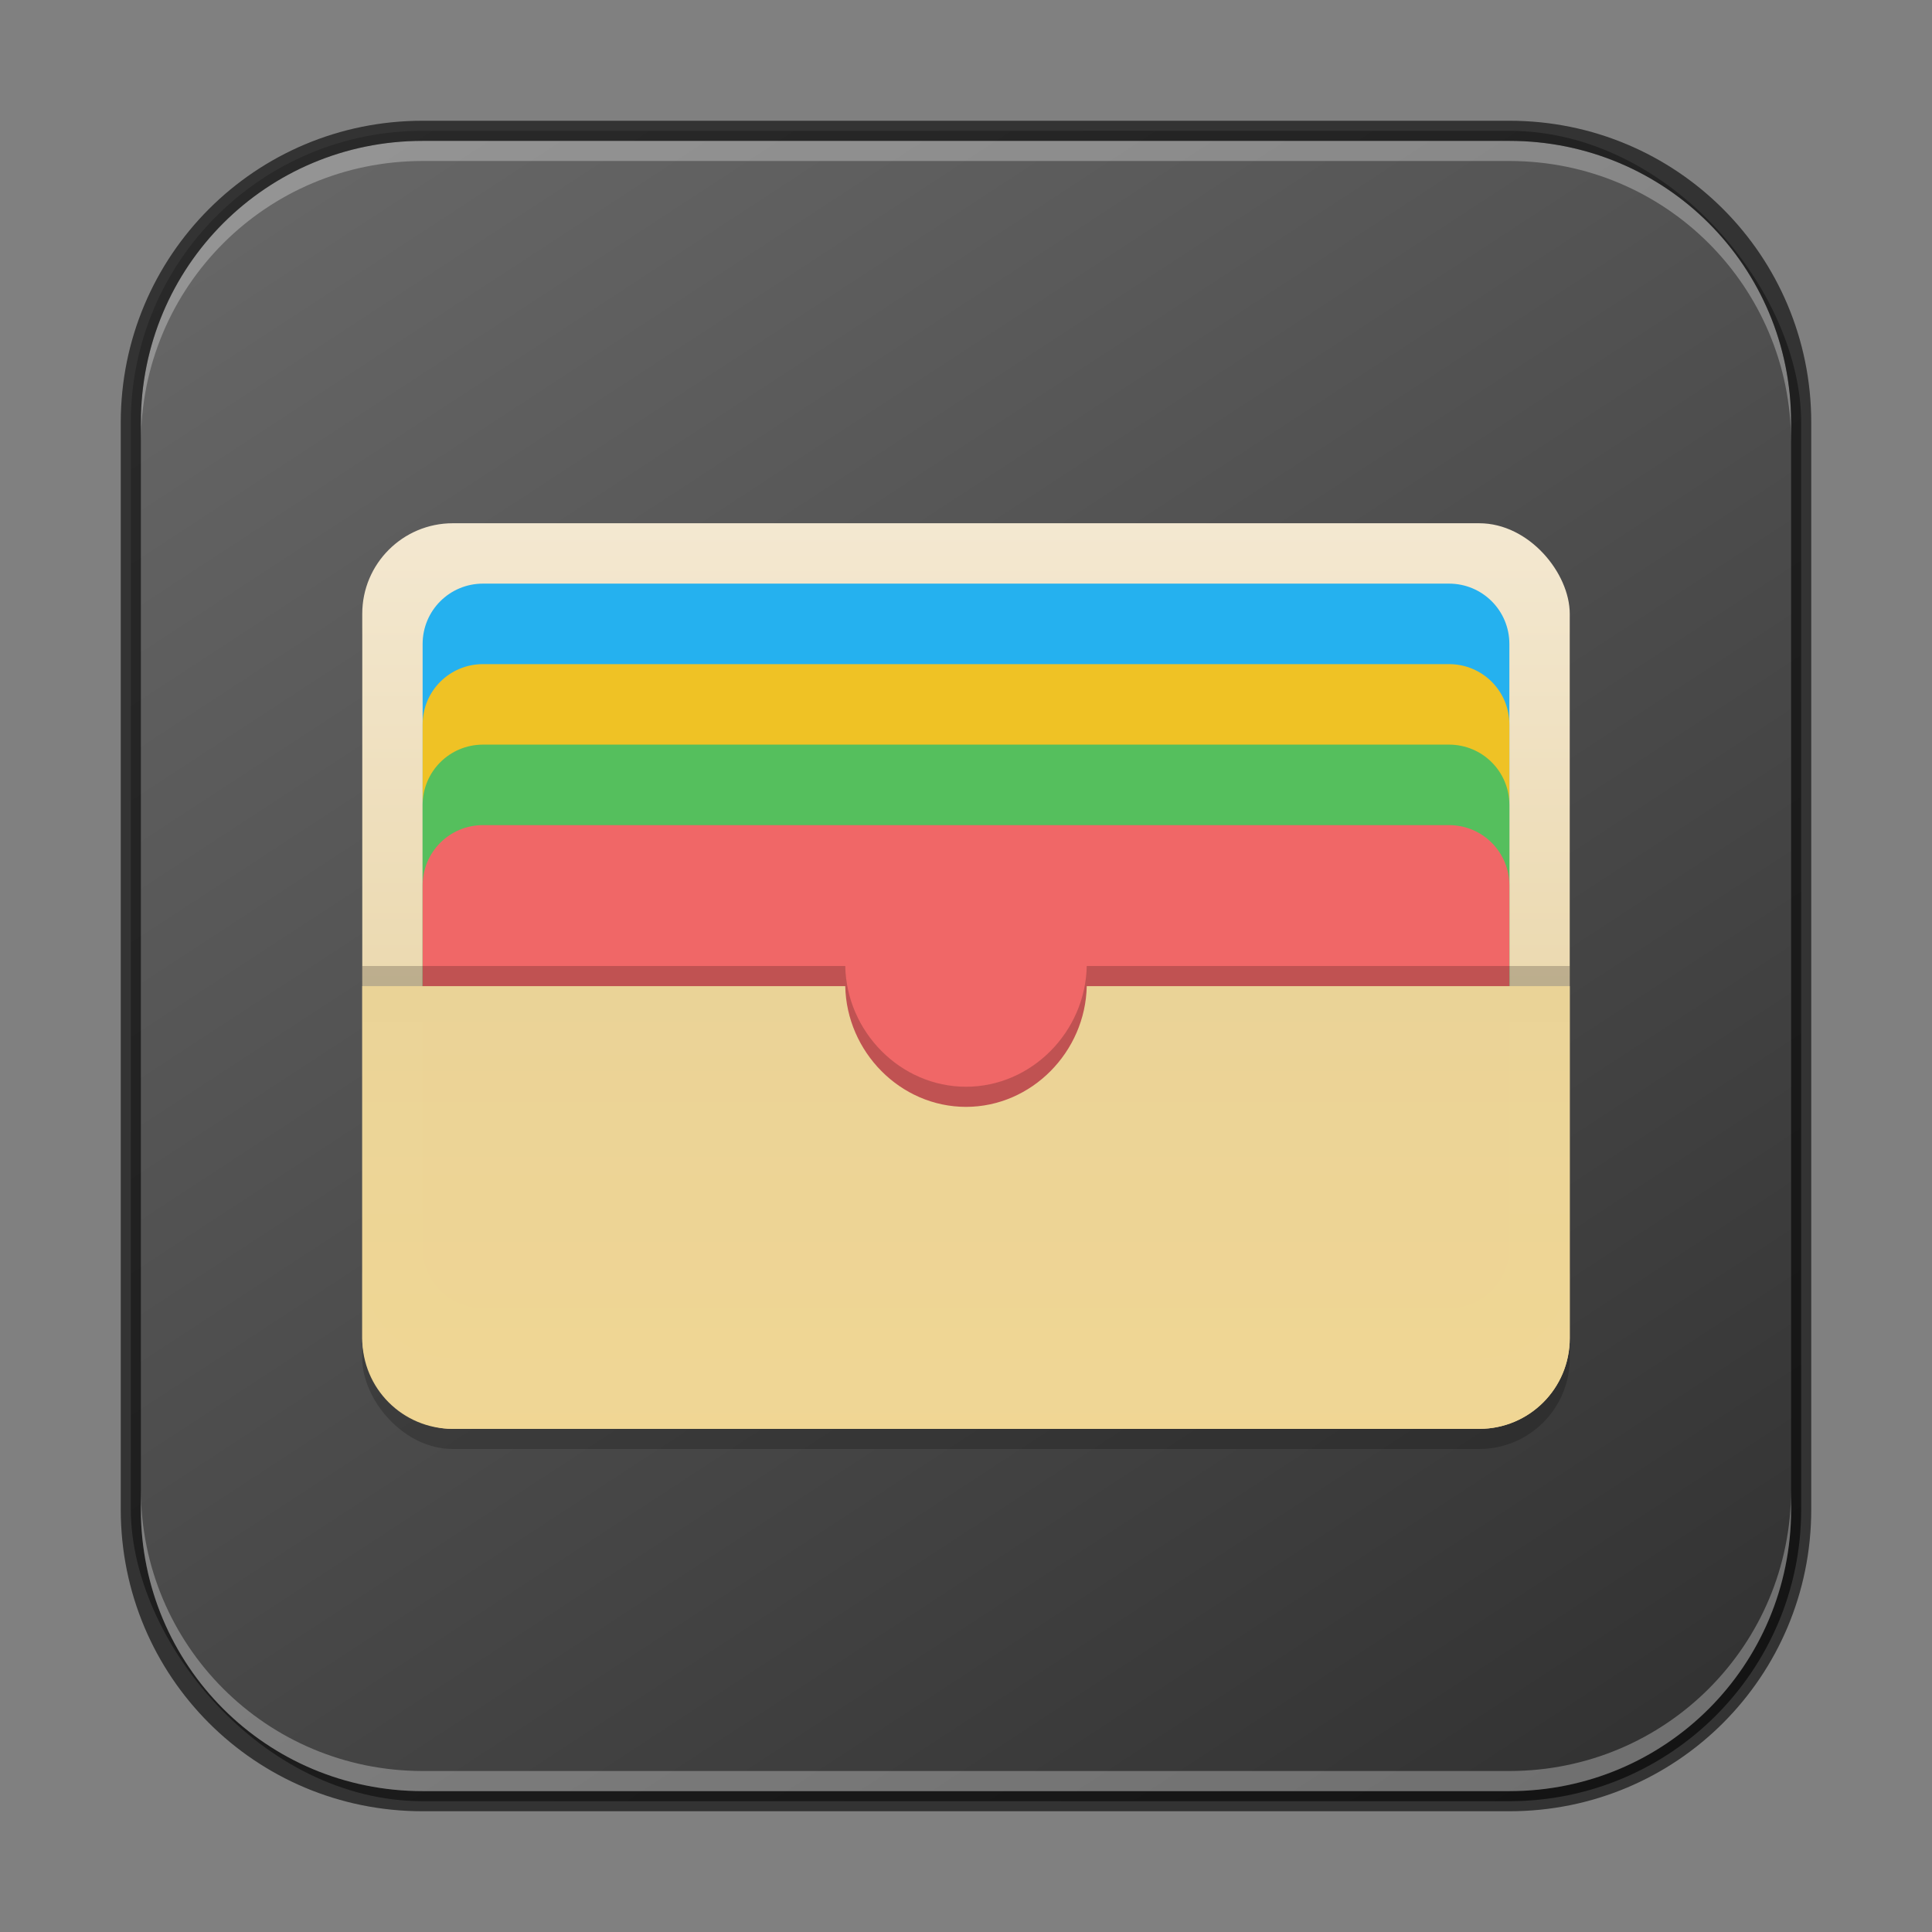 <?xml version="1.0" encoding="UTF-8" standalone="no"?>
<!-- Created with Inkscape (http://www.inkscape.org/) -->

<svg
   width="96"
   height="96"
   viewBox="0 0 96 96"
   version="1.1"
   id="svg5"
   sodipodi:docname="kwalletmanager.svg"
   inkscape:version="1.3.2 (091e20ef0f, 2023-11-25, custom)"
   xmlns:inkscape="http://www.inkscape.org/namespaces/inkscape"
   xmlns:sodipodi="http://sodipodi.sourceforge.net/DTD/sodipodi-0.dtd"
   xmlns:xlink="http://www.w3.org/1999/xlink"
   xmlns="http://www.w3.org/2000/svg"
   xmlns:svg="http://www.w3.org/2000/svg">
  <rect x="0" y="0" width="96" height="96" fill="#808080" stroke="none"/>
  <sodipodi:namedview
     id="namedview7"
     pagecolor="#ffffff"
     bordercolor="#666666"
     borderopacity="1.0"
     inkscape:showpageshadow="2"
     inkscape:pageopacity="0.0"
     inkscape:pagecheckerboard="0"
     inkscape:deskcolor="#d1d1d1"
     inkscape:document-units="px"
     showgrid="false"
     inkscape:zoom="8.4166667"
     inkscape:cx="48"
     inkscape:cy="48"
     inkscape:window-width="1920"
     inkscape:window-height="1011"
     inkscape:window-x="0"
     inkscape:window-y="0"
     inkscape:window-maximized="1"
     inkscape:current-layer="svg5" />
  <defs
     id="defs2">
    <linearGradient
       inkscape:collect="always"
       xlink:href="#4852"
       id="linearGradient3525"
       x1="50.116"
       y1="59.831"
       x2="13.736"
       y2="4.169"
       gradientUnits="userSpaceOnUse"
       gradientTransform="matrix(1.509,0,0,1.509,-0.291,-0.291)" />
    <linearGradient
       inkscape:collect="always"
       id="4852">
      <stop
         style="stop-color:#333333;stop-opacity:1"
         offset="0"
         id="stop14555" />
      <stop
         style="stop-color:#666666;stop-opacity:1"
         offset="1"
         id="stop14557" />
    </linearGradient>
    <linearGradient
       inkscape:collect="always"
       xlink:href="#linearGradient5606"
       id="linearGradient5608"
       x1="7.938"
       y1="4.233"
       x2="7.938"
       y2="12.7"
       gradientUnits="userSpaceOnUse"
       gradientTransform="matrix(5.669,0,0,5.669,1.5e-6,0.5)" />
    <linearGradient
       inkscape:collect="always"
       id="linearGradient5606">
      <stop
         style="stop-color:#f4e9d3;stop-opacity:1"
         offset="0"
         id="stop5602" />
      <stop
         style="stop-color:#e3ca8e;stop-opacity:1"
         offset="1"
         id="stop5604" />
    </linearGradient>
    <linearGradient
       inkscape:collect="always"
       xlink:href="#linearGradient6552"
       id="linearGradient6554"
       x1="26"
       y1="17.58"
       x2="26"
       y2="51.58"
       gradientUnits="userSpaceOnUse"
       gradientTransform="matrix(1.5,0,0,1.5,1.5e-6,-0.62)" />
    <linearGradient
       inkscape:collect="always"
       id="linearGradient6552">
      <stop
         style="stop-color:#e4d09b;stop-opacity:1;"
         offset="0"
         id="stop6548" />
      <stop
         style="stop-color:#f1d793;stop-opacity:0.996"
         offset="1"
         id="stop6550" />
    </linearGradient>
  </defs>
  <rect
     style="fill:url(#linearGradient3525);fill-opacity:1;stroke:none;stroke-width:1.509"
     id="rect184"
     width="83"
     height="83"
     x="6.5"
     y="6.5"
     ry="14.5" />
  <rect
     style="opacity:0.2;fill:#000000;fill-opacity:1;stroke-width:6;stroke-linecap:round;stroke-linejoin:round"
     id="rect3396"
     width="60"
     height="45"
     x="18"
     y="27"
     ry="4.5" />
  <rect
     style="fill:url(#linearGradient5608);fill-opacity:1;stroke-width:13.5;stroke-linecap:round;stroke-linejoin:round"
     id="rect849"
     width="60"
     height="45"
     x="18"
     y="26"
     ry="4.5" />
  <path
     id="rect5268"
     style="fill:#25b1ef;stroke-width:13.5;stroke-linecap:round;stroke-linejoin:round"
     d="m 24,29 h 48 c 1.662,0 3,1.338 3,3 V 50 C 75,51.662 73.662,53 72,53 h -48 c -1.662,0 -3,-1.338 -3,-3 V 32 c 0,-1.662 1.338,-3 3,-3 z" />
  <path
     id="rect4606"
     style="fill:#efc225;stroke-width:13.5;stroke-linecap:round;stroke-linejoin:round"
     d="m 24,33 h 48 c 1.662,0 3,1.338 3,3 v 18 c 0,1.662 -1.338,3 -3,3 h -48 c -1.662,0 -3,-1.338 -3,-3 V 36 c 0,-1.662 1.338,-3 3,-3 z" />
  <path
     id="rect3107"
     style="fill:#55bf5d;stroke-width:13.5;stroke-linecap:round;stroke-linejoin:round"
     d="m 24,37 h 48 c 1.662,0 3,1.338 3,3 v 18 c 0,1.662 -1.338,3 -3,3 h -48 c -1.662,0 -3,-1.338 -3,-3 V 40 c 0,-1.662 1.338,-3 3,-3 z" />
  <path
     id="rect2181"
     style="fill:#f06767;stroke-width:13.891;stroke-linecap:round;stroke-linejoin:round"
     d="m 24,41 h 48 c 1.662,0 3,1.338 3,3 v 18 c 0,1.662 -1.338,3 -3,3 h -48 c -1.662,0 -3,-1.338 -3,-3 V 44 c 0,-1.662 1.338,-3 3,-3 z" />
  <path
     d="m 18,48 v 15 c 0,2.493 2.007,4.5 4.5,4.5 H 73.5 c 2.493,0 4.5,-2.007 4.5,-4.5 V 48 H 54 c -0.065,3.264 -2.735,5.997 -6,6 -3.265,-0.003 -5.935,-2.736 -6,-6 z"
     style="opacity:0.2;fill:#000000;fill-opacity:1;stroke-width:13.5;stroke-linecap:round;stroke-linejoin:round"
     id="path3791"
     sodipodi:nodetypes="cssssccccc" />
  <path
     id="rect1745"
     style="fill:url(#linearGradient6554);fill-opacity:1;stroke-width:13.5;stroke-linecap:round;stroke-linejoin:round"
     d="M 18 49 L 18 66.5 C 18 68.993 20.007 71 22.5 71 L 73.5 71 C 75.993 71 78 68.993 78 66.5 L 78 49 L 54 49 C 53.935 52.264 51.265 54.997 48 55 C 44.735 54.998 42.065 52.264 42 49 L 18 49 z " />
  <path
     id="rect2630"
     style="opacity:0.3;fill:#ffffff;fill-opacity:1;stroke-width:1.5"
     d="M 21 7 C 13.244 7 7 13.244 7 21 L 7 22 C 7 14.244 13.244 8 21 8 L 75 8 C 82.756 8 89 14.244 89 22 L 89 21 C 89 13.244 82.756 7 75 7 L 21 7 z " />
  <path
     id="rect899"
     style="opacity:0.6;fill:#000000;stroke:none;stroke-width:1.5"
     d="M 21,6 C 12.69,6 6,12.69 6,21 v 54 c 0,8.31 6.69,15 15,15 h 54 c 8.31,0 15,-6.69 15,-15 V 21 C 90,12.69 83.31,6 75,6 Z m 0,1 h 54 c 7.756,0 14,6.244 14,14 v 54 c 0,7.756 -6.244,14 -14,14 H 21 C 13.244,89 7,82.756 7,75 V 21 C 7,13.244 13.244,7 21,7 Z" />
  <path
     id="rect398"
     style="opacity:0.3;fill:#ffffff;stroke-width:1.5"
     d="M 7 74 L 7 75 C 7 82.756 13.244 89 21 89 L 75 89 C 82.756 89 89 82.756 89 75 L 89 74 C 89 81.756 82.756 88 75 88 L 21 88 C 13.244 88 7 81.756 7 74 z " />
</svg>
